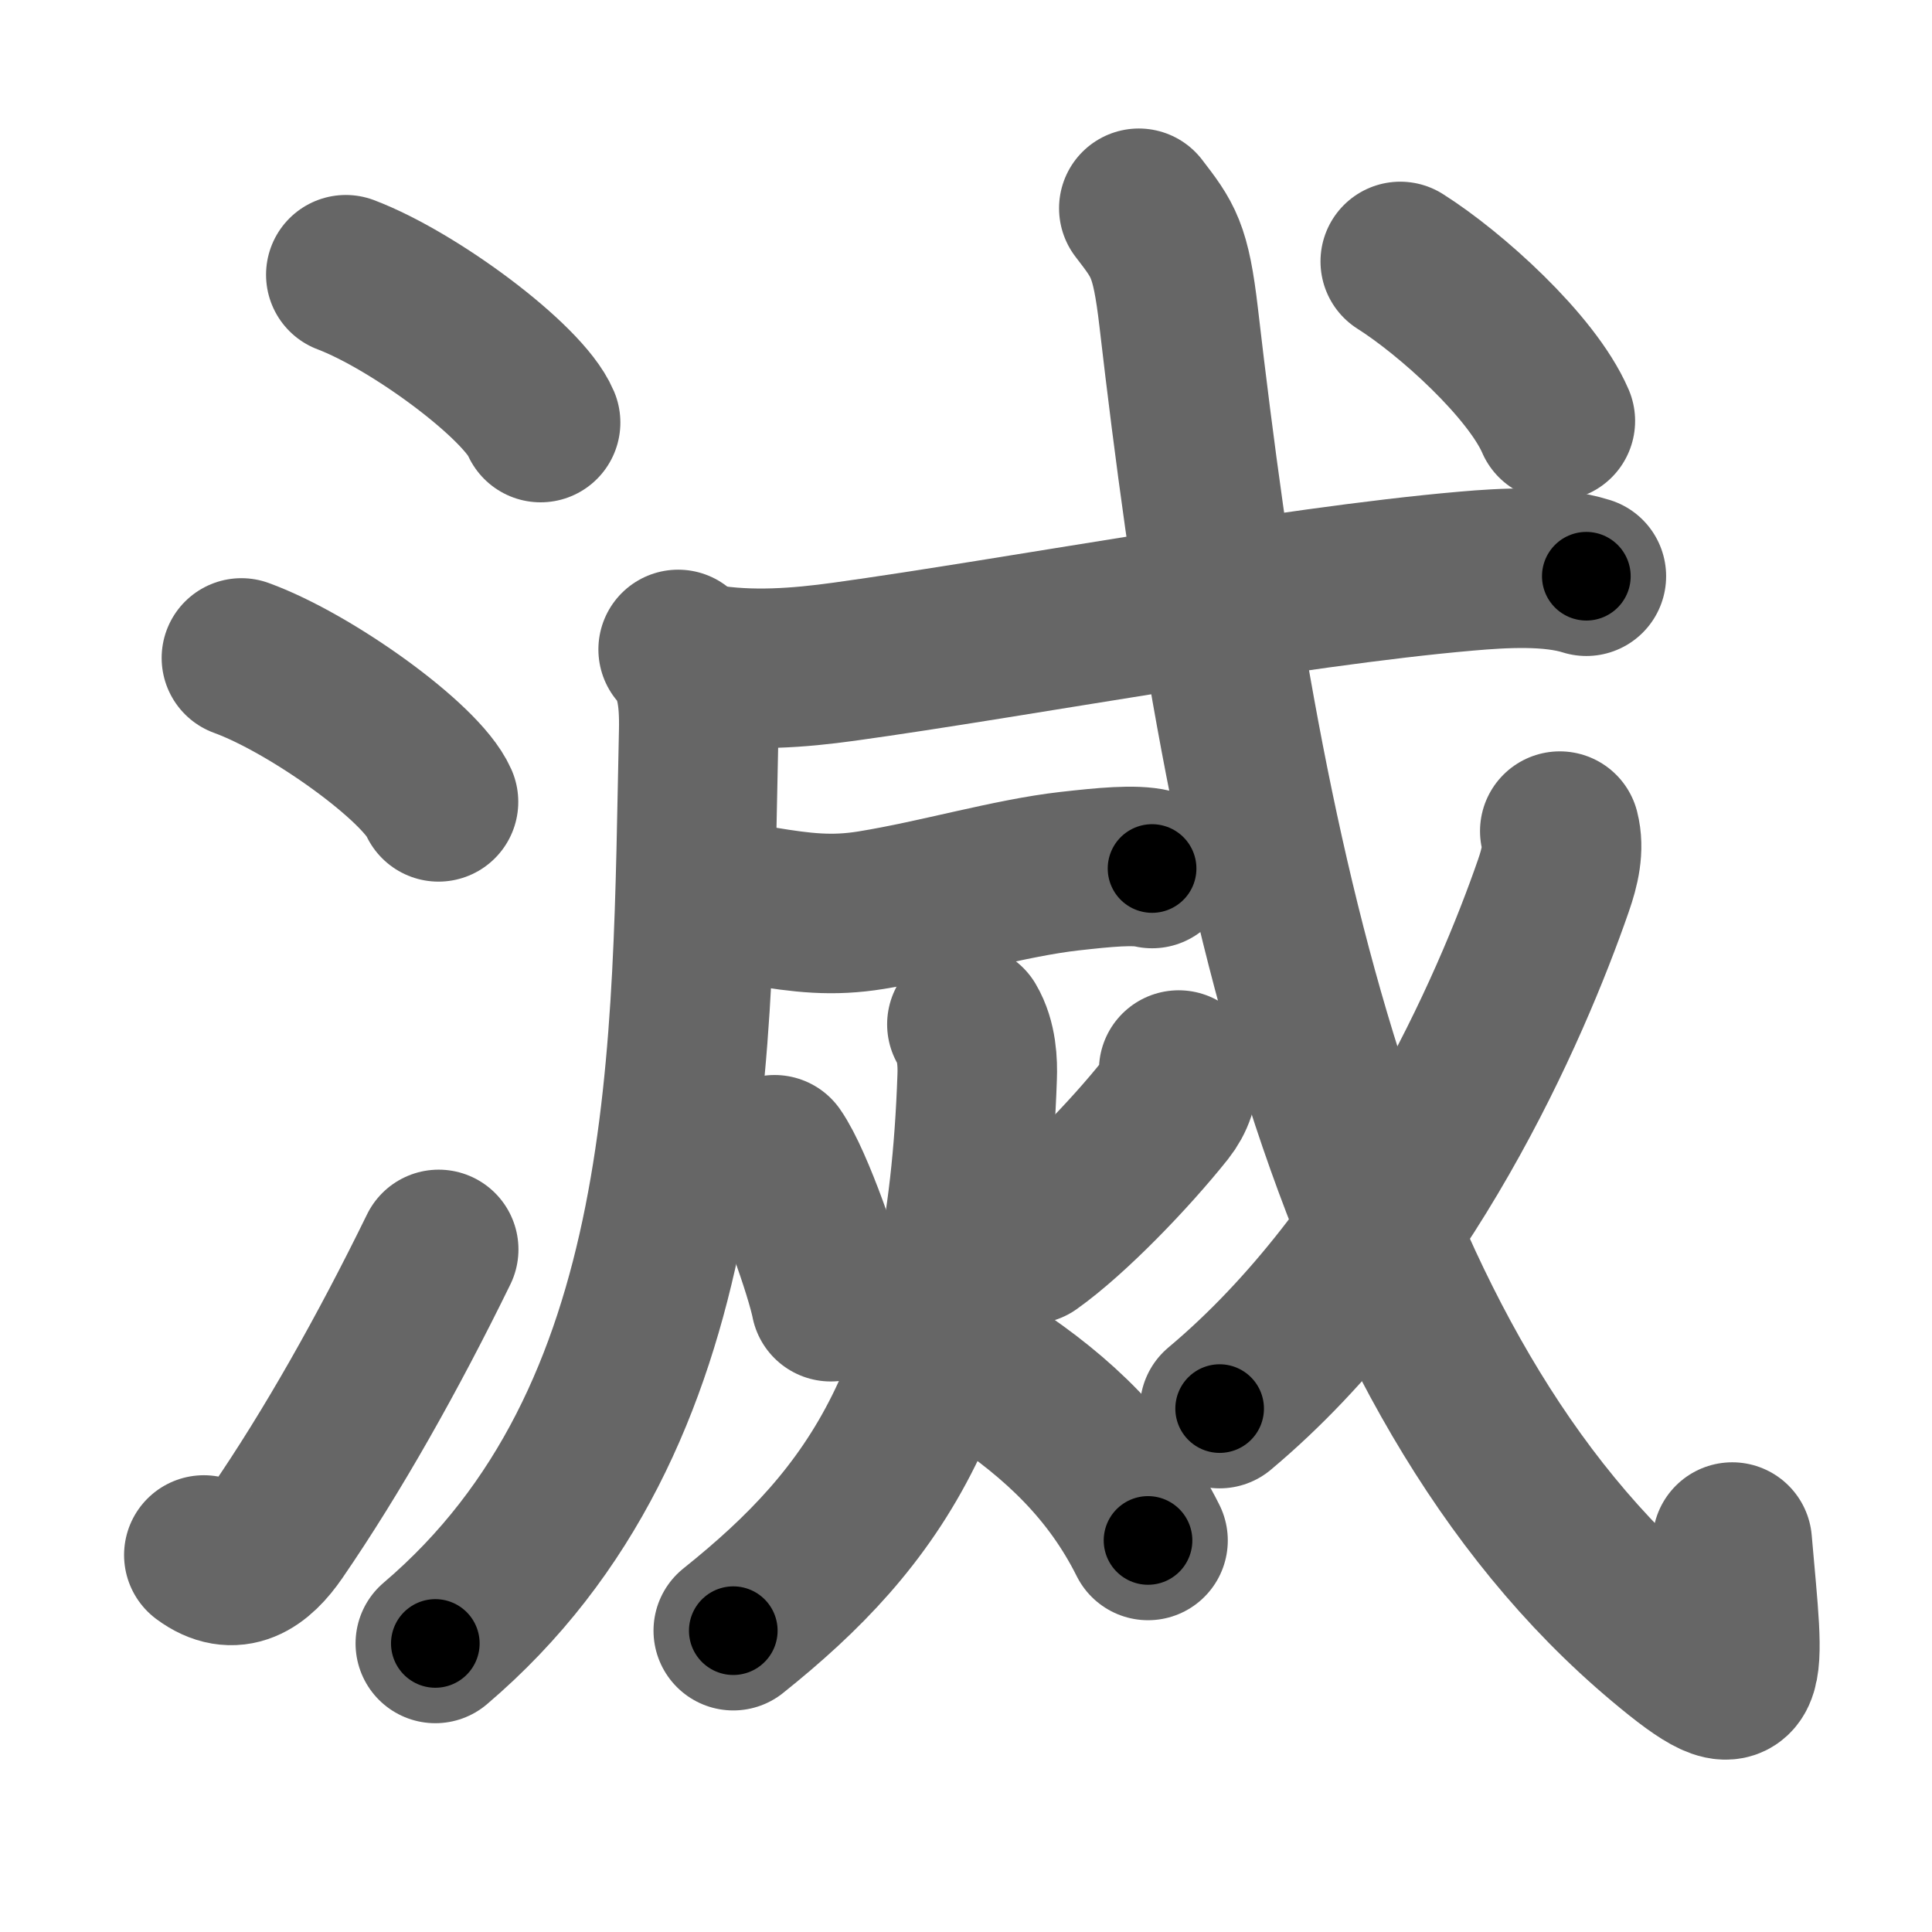 <svg xmlns="http://www.w3.org/2000/svg" width="109" height="109" viewBox="0 0 109 109" id="6ec5"><g fill="none" stroke="#666" stroke-width="9" stroke-linecap="round" stroke-linejoin="round"><g><g><path d="M19.51,15.5c3.88,1.47,10.02,6.05,10.99,8.34" /><path d="M13.62,37.12c3.93,1.43,10.14,5.9,11.12,8.12" /><path d="M11.5,87.73c1.71,1.27,3.03,0.32,4.11-1.25c3.14-4.57,6.29-10.16,9.14-15.99" /></g><g p4:phon="戌+火" xmlns:p4="http://kanjivg.tagaini.net"><g p4:part="1"><g p4:part="1"><path d="M38.26,36.64c0.99,1.11,1.2,2.68,1.16,4.6C39.02,59.13,39.5,80,24.56,92.72" /></g><g p4:part="1"><g p4:part="1"><g p4:part="2"><path d="M39.75,37.46c2.62,0.43,5.29,0.23,7.89-0.13c9.68-1.34,24.96-4.23,35.11-5.11c2.07-0.18,4.75-0.34,6.75,0.29" /></g></g></g><g><path d="M43,51.13c2.25,0.37,3.94,0.58,6.15,0.22c3.77-0.61,7.83-1.82,11.19-2.2c1.96-0.22,3.67-0.39,4.66-0.15" /></g></g><g><path d="M43.7,65.15c1.09,1.55,2.87,6.73,3.17,8.29" /><path d="M66.5,60.37c0,0.88-0.23,1.58-0.75,2.24c-2,2.51-5.3,5.94-7.61,7.58" /><path d="M54.55,57.79c0.57,0.96,0.61,2.18,0.58,2.97C54.52,78.56,49.32,85.64,41.37,92" /><path d="M55.91,77.46c3.84,2.54,6.84,5.41,8.86,9.45" /></g><g p4:part="2"><g p4:part="2"><g p4:part="2"><path d="M64.25,11.75c1.38,1.8,1.8,2.31,2.25,6.16c3.5,30.21,9.25,59.46,27.33,74.62c5.11,4.29,4.59,2.43,3.9-5.53" /></g><g><path d="M88,46.89c0.25,0.98,0.01,2.02-0.36,3.08c-2.39,6.9-8.42,20.78-18.83,29.5" /></g><g p4:part="3"><g><path d="M79,14.75c2.85,1.8,7.42,5.92,8.75,9" /></g></g></g></g></g></g></g><g fill="none" stroke="#000" stroke-width="5" stroke-linecap="round" stroke-linejoin="round"><g><g><path d="M19.51,15.5c3.88,1.47,10.02,6.05,10.99,8.34" stroke-dasharray="13.99" stroke-dashoffset="13.99"><animate id="0" attributeName="stroke-dashoffset" values="13.99;0" dur="0.14s" fill="freeze" begin="0s;6ec5.click" /></path><path d="M13.62,37.12c3.93,1.43,10.14,5.9,11.12,8.12" stroke-dasharray="13.96" stroke-dashoffset="13.96"><animate attributeName="stroke-dashoffset" values="13.96" fill="freeze" begin="6ec5.click" /><animate id="1" attributeName="stroke-dashoffset" values="13.96;0" dur="0.14s" fill="freeze" begin="0.end" /></path><path d="M11.5,87.73c1.71,1.27,3.03,0.32,4.11-1.25c3.14-4.57,6.29-10.16,9.14-15.99" stroke-dasharray="23.4" stroke-dashoffset="23.4"><animate attributeName="stroke-dashoffset" values="23.4" fill="freeze" begin="6ec5.click" /><animate id="2" attributeName="stroke-dashoffset" values="23.4;0" dur="0.23s" fill="freeze" begin="1.end" /></path></g><g p4:phon="戌+火" xmlns:p4="http://kanjivg.tagaini.net"><g p4:part="1"><g p4:part="1"><path d="M38.26,36.64c0.99,1.11,1.2,2.68,1.16,4.6C39.02,59.13,39.5,80,24.56,92.72" stroke-dasharray="60.25" stroke-dashoffset="60.25"><animate attributeName="stroke-dashoffset" values="60.25" fill="freeze" begin="6ec5.click" /><animate id="3" attributeName="stroke-dashoffset" values="60.25;0" dur="0.45s" fill="freeze" begin="2.end" /></path></g><g p4:part="1"><g p4:part="1"><g p4:part="2"><path d="M39.75,37.46c2.62,0.43,5.29,0.23,7.89-0.13c9.68-1.34,24.96-4.23,35.11-5.11c2.07-0.18,4.75-0.34,6.75,0.29" stroke-dasharray="50.2" stroke-dashoffset="50.2"><animate attributeName="stroke-dashoffset" values="50.2" fill="freeze" begin="6ec5.click" /><animate id="4" attributeName="stroke-dashoffset" values="50.2;0" dur="0.5s" fill="freeze" begin="3.end" /></path></g></g></g><g><path d="M43,51.13c2.25,0.37,3.94,0.58,6.15,0.22c3.77-0.61,7.83-1.82,11.19-2.2c1.96-0.22,3.67-0.39,4.66-0.15" stroke-dasharray="22.27" stroke-dashoffset="22.27"><animate attributeName="stroke-dashoffset" values="22.27" fill="freeze" begin="6ec5.click" /><animate id="5" attributeName="stroke-dashoffset" values="22.27;0" dur="0.22s" fill="freeze" begin="4.end" /></path></g></g><g><path d="M43.7,65.15c1.09,1.55,2.87,6.73,3.17,8.29" stroke-dasharray="8.91" stroke-dashoffset="8.91"><animate attributeName="stroke-dashoffset" values="8.91" fill="freeze" begin="6ec5.click" /><animate id="6" attributeName="stroke-dashoffset" values="8.91;0" dur="0.09s" fill="freeze" begin="5.end" /></path><path d="M66.5,60.37c0,0.88-0.23,1.58-0.75,2.24c-2,2.51-5.3,5.94-7.61,7.58" stroke-dasharray="13.18" stroke-dashoffset="13.18"><animate attributeName="stroke-dashoffset" values="13.18" fill="freeze" begin="6ec5.click" /><animate id="7" attributeName="stroke-dashoffset" values="13.18;0" dur="0.13s" fill="freeze" begin="6.end" /></path><path d="M54.55,57.79c0.57,0.96,0.61,2.18,0.58,2.97C54.52,78.56,49.32,85.64,41.37,92" stroke-dasharray="38.55" stroke-dashoffset="38.55"><animate attributeName="stroke-dashoffset" values="38.55" fill="freeze" begin="6ec5.click" /><animate id="8" attributeName="stroke-dashoffset" values="38.55;0" dur="0.39s" fill="freeze" begin="7.end" /></path><path d="M55.91,77.46c3.84,2.54,6.84,5.41,8.86,9.45" stroke-dasharray="13.11" stroke-dashoffset="13.11"><animate attributeName="stroke-dashoffset" values="13.11" fill="freeze" begin="6ec5.click" /><animate id="9" attributeName="stroke-dashoffset" values="13.11;0" dur="0.13s" fill="freeze" begin="8.end" /></path></g><g p4:part="2"><g p4:part="2"><g p4:part="2"><path d="M64.25,11.75c1.38,1.8,1.8,2.31,2.25,6.16c3.5,30.21,9.25,59.46,27.33,74.62c5.11,4.29,4.59,2.43,3.9-5.53" stroke-dasharray="100.39" stroke-dashoffset="100.39"><animate attributeName="stroke-dashoffset" values="100.39" fill="freeze" begin="6ec5.click" /><animate id="10" attributeName="stroke-dashoffset" values="100.39;0" dur="0.75s" fill="freeze" begin="9.end" /></path></g><g><path d="M88,46.89c0.25,0.98,0.01,2.02-0.36,3.08c-2.39,6.9-8.42,20.78-18.83,29.5" stroke-dasharray="38.54" stroke-dashoffset="38.54"><animate attributeName="stroke-dashoffset" values="38.54" fill="freeze" begin="6ec5.click" /><animate id="11" attributeName="stroke-dashoffset" values="38.54;0" dur="0.39s" fill="freeze" begin="10.end" /></path></g><g p4:part="3"><g><path d="M79,14.75c2.85,1.8,7.42,5.92,8.75,9" stroke-dasharray="12.69" stroke-dashoffset="12.69"><animate attributeName="stroke-dashoffset" values="12.69" fill="freeze" begin="6ec5.click" /><animate id="12" attributeName="stroke-dashoffset" values="12.69;0" dur="0.13s" fill="freeze" begin="11.end" /></path></g></g></g></g></g></g></g></svg>